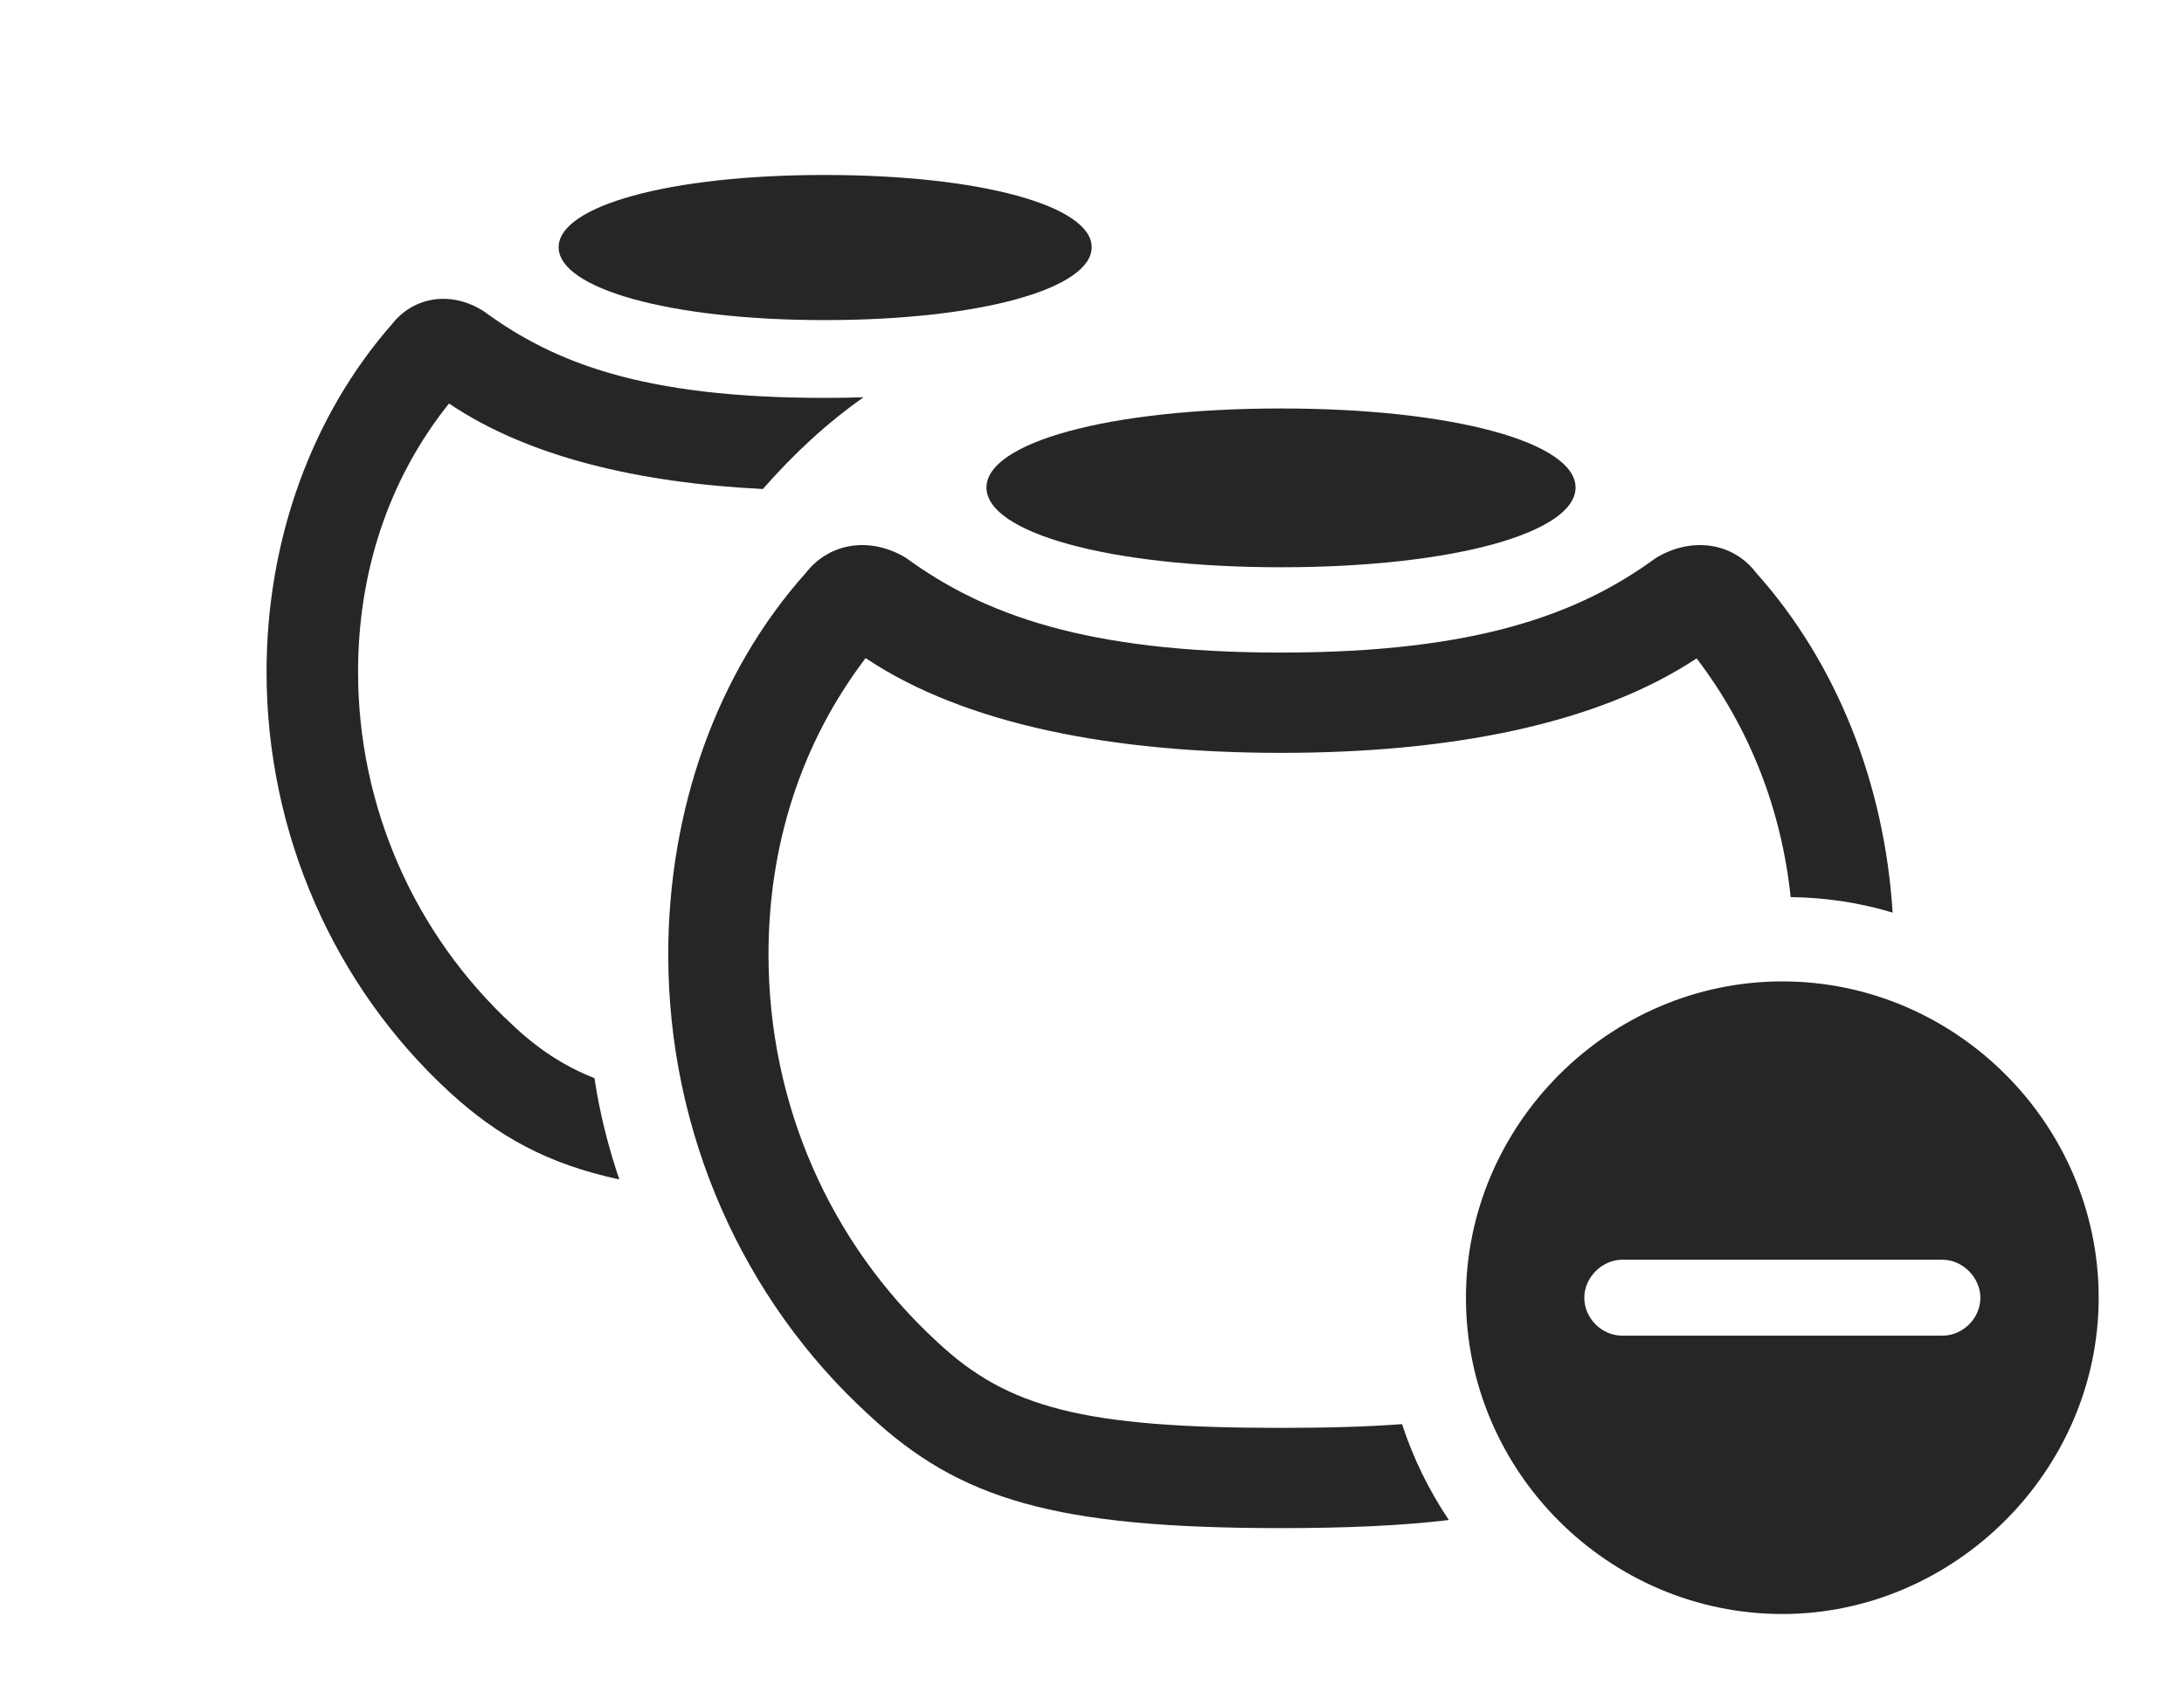 <?xml version="1.0" encoding="UTF-8"?>
<!--Generator: Apple Native CoreSVG 326-->
<!DOCTYPE svg
PUBLIC "-//W3C//DTD SVG 1.1//EN"
       "http://www.w3.org/Graphics/SVG/1.1/DTD/svg11.dtd">
<svg version="1.1" xmlns="http://www.w3.org/2000/svg" xmlns:xlink="http://www.w3.org/1999/xlink" viewBox="0 0 34.248 26.65">
 <g>
  <rect height="26.65" opacity="0" width="34.248" x="0" y="0"/>
  <path d="M7.588 4.883C8.682 5.684 10.068 6.24 12.93 6.24C13.143 6.24 13.348 6.237 13.542 6.23C12.963 6.637 12.446 7.118 11.963 7.669C10.022 7.574 8.283 7.167 7.041 6.328C6.064 7.549 5.615 9.023 5.615 10.537C5.615 12.656 6.504 14.658 8.037 16.074C8.432 16.448 8.839 16.718 9.322 16.908C9.403 17.452 9.537 17.983 9.712 18.497C8.575 18.252 7.799 17.815 7.051 17.129C5.244 15.469 4.18 13.076 4.18 10.537C4.18 8.447 4.902 6.504 6.143 5.088C6.494 4.639 7.09 4.561 7.588 4.883Z" fill="black" fill-opacity="0.85"/>
  <path d="M17.119 3.877C17.119 4.521 15.391 5.02 12.93 5.02C10.488 5.02 8.76 4.521 8.76 3.877C8.76 3.232 10.488 2.744 12.93 2.744C15.391 2.744 17.119 3.232 17.119 3.877Z" fill="black" fill-opacity="0.85"/>
  <path d="M27.539 8.984C28.808 10.402 29.552 12.297 29.679 14.312C29.171 14.159 28.634 14.075 28.08 14.069C27.937 12.714 27.449 11.431 26.605 10.325C25.029 11.37 22.706 11.807 20.088 11.807C17.468 11.807 15.142 11.369 13.574 10.321C12.545 11.673 12.051 13.286 12.051 14.971C12.051 17.305 13.008 19.492 14.697 21.045C15.801 22.08 16.992 22.393 20.088 22.393C20.821 22.393 21.446 22.375 21.986 22.334C22.161 22.872 22.41 23.377 22.72 23.838C21.987 23.926 21.125 23.965 20.088 23.965C16.543 23.965 15.049 23.516 13.633 22.197C11.641 20.381 10.479 17.754 10.479 14.971C10.479 12.715 11.23 10.557 12.637 8.984C13.018 8.496 13.662 8.418 14.209 8.75C15.41 9.629 17.021 10.234 20.088 10.234C23.154 10.234 24.766 9.629 25.967 8.75C26.514 8.418 27.168 8.496 27.539 8.984Z" fill="black" fill-opacity="0.85"/>
  <path d="M24.707 7.646C24.707 8.35 22.803 8.896 20.088 8.896C17.373 8.896 15.469 8.35 15.469 7.646C15.469 6.943 17.373 6.406 20.088 6.406C22.803 6.406 24.707 6.943 24.707 7.646Z" fill="black" fill-opacity="0.85"/>
  <path d="M32.91 20.352C32.91 23.066 30.645 25.312 27.949 25.312C25.234 25.312 22.988 23.086 22.988 20.352C22.988 17.637 25.234 15.391 27.949 15.391C30.674 15.391 32.91 17.637 32.91 20.352ZM25.439 19.756C25.117 19.756 24.844 20.039 24.844 20.352C24.844 20.674 25.117 20.947 25.439 20.947L30.459 20.947C30.781 20.947 31.055 20.674 31.055 20.352C31.055 20.039 30.781 19.756 30.459 19.756Z" fill="black" fill-opacity="0.85"/>
 </g>
</svg>
